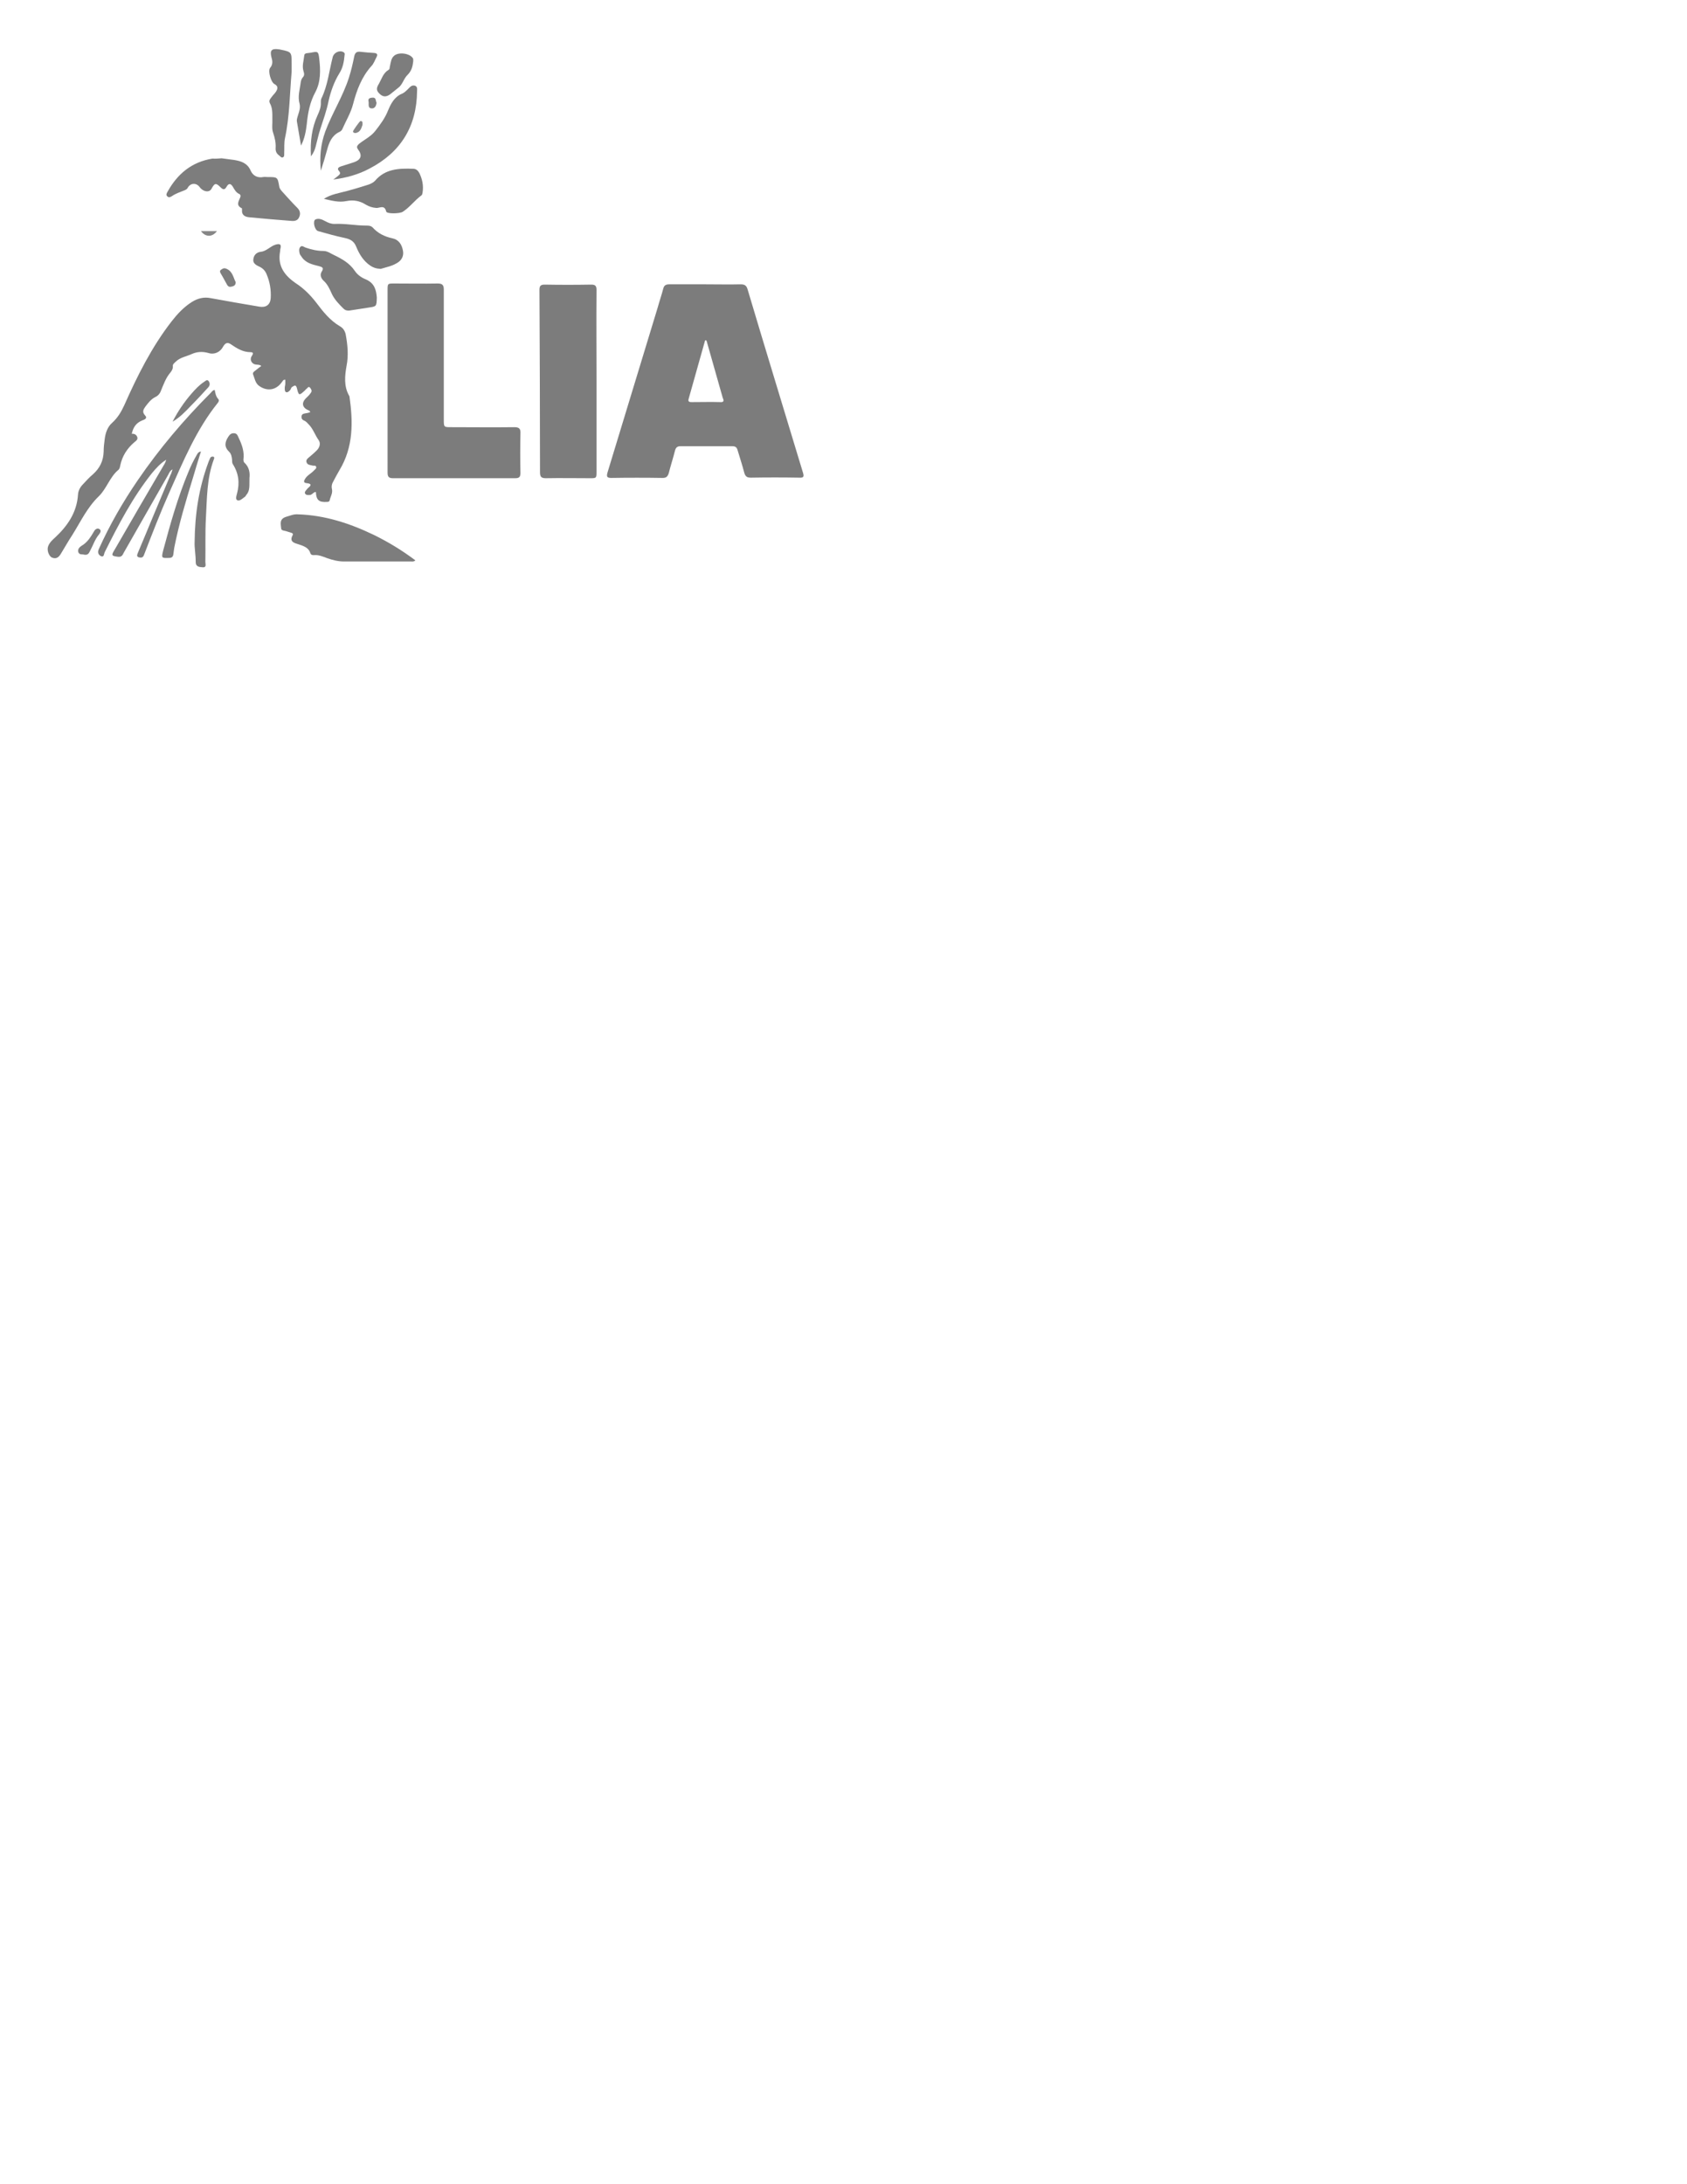 <?xml version="1.0" encoding="utf-8"?>
<!-- Generator: Adobe Illustrator 18.1.1, SVG Export Plug-In . SVG Version: 6.00 Build 0)  -->
<svg version="1.1" id="Layer_1" xmlns="http://www.w3.org/2000/svg" xmlns:xlink="http://www.w3.org/1999/xlink" x="0px" y="0px"
	 viewBox="0 0 612 792" enable-background="new 0 0 612 792" xml:space="preserve">
<g>
	<path fill="#7C7C7C" d="M47.8,157.3c0.9-0.1,1.7,0.3,2,1.2c0.3,0.9-0.5,1.4-1,1.8c-2.7,2.3-4.5,5.1-5.2,8.6
		c-0.1,0.6-0.3,1.3-0.8,1.6c-3,2.6-4.1,6.6-6.9,9.4c-4.3,4.1-6.7,9.4-9.8,14.3c-1.4,2.1-2.6,4.3-3.9,6.4c-0.7,1.2-1.6,2.3-3.3,1.6
		c-1.2-0.5-2-2.8-1.4-4.2c0.5-1.3,1.5-2.2,2.5-3.1c4.5-4.2,7.9-9.1,8.3-15.6c0.1-1.4,0.8-2.7,1.8-3.7c1.2-1.3,2.3-2.5,3.6-3.6
		c2.5-2.2,3.8-4.9,3.9-8.2c0-1.6,0.2-3.2,0.4-4.7c0.3-2.2,1-4.3,2.7-5.8c2-1.8,3.3-4,4.4-6.4c4.7-10.6,9.9-21,17.1-30.3
		c2.1-2.7,4.4-5.2,7.4-7.1c2.1-1.3,4.3-1.9,6.8-1.4c5.9,1.1,11.8,2.1,17.7,3.1c2.3,0.4,3.9-0.6,4.1-3c0.2-3-0.3-6-1.5-8.8
		c-0.5-1.2-1.3-2.1-2.6-2.7c-1.1-0.5-2.4-1.2-2.2-2.6c0.1-1.4,1-2.6,2.7-2.8c2.1-0.2,3.4-2,5.4-2.6c1.8-0.5,2.1,0.1,1.7,1.6
		c-0.1,0.3,0,0.6-0.1,0.9c-1,5.4,1.8,8.9,6,11.7c2.7,1.8,5,4.1,7.1,6.8c2.4,3.2,5,6.5,8.6,8.6c1.1,0.6,1.8,1.6,2.1,2.9
		c0.7,3.8,1.1,7.6,0.3,11.6c-0.6,3.4-1,7.2,0.9,10.6c0.1,0.2,0.2,0.3,0.2,0.5c1.3,9.2,1.4,18.2-3.6,26.5c-0.8,1.4-1.6,2.8-2.3,4.2
		c-0.5,0.8-0.7,1.7-0.5,2.6c0.4,1.6-0.5,2.8-0.8,4.2c-0.1,0.5-0.5,0.6-1,0.6c-2.9,0.2-3.9-0.7-4-3.6c-1,0-1.4,1.2-2.4,1.1
		c-0.5,0-1.1,0.1-1.5-0.5c-0.3-0.5,0.1-0.9,0.4-1.3c0.2-0.2,0.4-0.5,0.6-0.7c1.3-1,1.4-1.6-0.4-1.8c-1.3-0.1-1.1-0.8-0.6-1.6
		c0.8-1.3,2.2-1.9,3.2-3c0.4-0.4,1-0.8,0.8-1.3c-0.2-0.7-0.9-0.3-1.4-0.5c-0.8-0.2-1.8-0.2-2.1-1.2c-0.3-1,0.6-1.5,1.3-2.1
		c0.9-0.8,1.9-1.6,2.7-2.5c0.9-1.1,1.1-2.4,0.4-3.4c-1.3-1.8-2-4.1-3.6-5.7c-0.5-0.5-0.9-1.1-1.7-1.4c-0.7-0.3-1-0.8-0.9-1.6
		c0.1-0.8,0.8-0.9,1.3-1c0.6-0.1,1.2-0.2,1.8-0.4c0-0.7-0.7-0.7-1-0.9c-1.8-0.9-2.1-2.5-0.7-4c0.7-0.7,1.4-1.3,2-2.2
		c0.5-0.7,0.1-1.3-0.3-1.8c-0.6-0.7-0.9,0.1-1.3,0.4c-0.2,0.1-0.4,0.3-0.5,0.5c-2.2,2-2.3,2.1-3-0.8c-0.4-1.4-1-0.8-1.7-0.4
		c-0.4,0.2-0.4,0.7-0.7,1.1c-0.4,0.5-1,1-1.5,0.8c-0.5-0.2-0.5-0.9-0.5-1.5c0-0.5,0.2-1.1,0.2-1.6c0-0.5,0-1,0-1.4
		c-0.8-0.1-0.9,0.5-1.2,0.8c-2.1,3-5.3,3.5-8.2,1.5c-1.5-1-1.7-2.8-2.3-4.3c-0.2-0.6,0.4-1,0.8-1.3c0.7-0.6,1.4-1.1,2.2-1.7
		c-0.6-0.5-1.2-0.4-1.8-0.5c-1.7-0.1-2.6-1.8-1.6-3.2c0.6-0.9,0.4-1.3-0.5-1.3c-2.8,0-5-1.4-7.2-2.9c-1.2-0.8-2-0.4-2.7,0.8
		c-1.1,2.1-3.2,3.1-5.4,2.4c-2.1-0.6-4.1-0.5-6.1,0.4c-2,0.9-4.2,1.2-5.8,2.8c-0.4,0.4-1,0.8-1,1.4c0.1,1-0.3,1.8-0.9,2.5
		c-1.7,2-2.5,4.4-3.5,6.8c-0.4,1-1.1,1.7-2,2.1c-1.6,0.8-2.6,2.2-3.6,3.5c-0.7,1-1.2,1.9-0.1,3.1c1.1,1.1-0.3,1.6-0.9,1.8
		C49.2,153.4,48.3,155.1,47.8,157.3z"/>
	<path fill="#7C7C7C" d="M140.6,138.1c0-10.9,0-21.9,0-32.8c0-2.5,0-2.5,2.4-2.5c5.3,0,10.5,0.1,15.8,0c1.7,0,2.2,0.6,2.2,2.2
		c0,15.7,0,31.4,0,47.1c0,2.8,0,2.8,2.7,2.8c7.6,0,15.3,0.1,22.9,0c1.8,0,2.3,0.6,2.2,2.3c-0.1,4.8-0.1,9.5,0,14.3
		c0,1.5-0.5,1.9-1.9,1.9c-14.8,0-29.6,0-44.4,0c-1.6,0-1.9-0.7-1.9-2.1C140.6,160.3,140.6,149.2,140.6,138.1z"/>
	<path fill="#7C7C7C" d="M216.4,138.3c0,10.9,0,21.8,0,32.6c0,2.5,0,2.5-2.4,2.5c-5.3,0-10.6-0.1-16,0c-1.6,0-2.1-0.5-2.1-2.1
		c0-22.1-0.1-44.1-0.2-66.2c0-1.4,0.4-1.9,1.9-1.9c5.6,0.1,11.2,0.1,16.9,0c1.6,0,1.9,0.6,1.9,2
		C216.3,116.3,216.4,127.3,216.4,138.3z"/>
	<path fill="#7D7D7D" d="M62.6,170.2c-1,0.5-1.2,1.3-1.6,2c-5.4,9.4-10.7,18.8-16.1,28.2c-0.4,0.8-0.7,1.6-2,1.5
		c-2.5-0.3-2.6-0.5-1.3-2.6c5.9-10.2,11.8-20.4,17.8-30.6c0.4-0.6,0.7-1.3,0.9-2c-2.1,1.3-3.7,3.1-5.2,4.9
		c-7,8.8-12.1,18.6-17.1,28.6c-0.3,0.6-0.2,1.9-1.3,1.5c-1.1-0.5-1.4-1.5-0.8-2.7c3.9-8.7,8.7-17,14.1-24.9
		c7.8-11.4,16.7-21.9,26.4-31.6c0.4-0.4,0.7-1,1.5-1.1c0.2,1.1,0.4,2.3,1.2,3.2c0.5,0.5,0.3,1-0.1,1.5c-7.8,9.7-12.5,21.1-17.5,32.3
		c-3.3,7.4-6.2,14.9-9.1,22.4c-0.1,0.2-0.1,0.3-0.2,0.5c-0.3,0.9-1,1-1.8,0.8c-1-0.3-0.6-1-0.4-1.6c1.9-4.6,3.9-9.2,5.8-13.9
		c2-4.8,4.1-9.7,6.1-14.5C62.2,171.6,62.3,171,62.6,170.2z"/>
	<path fill="#7D7D7D" d="M80.4,57.4c1.4,0.2,2.9,0.4,4.5,0.6c2.5,0.4,4.8,1.1,6,3.8c0.8,1.9,2.5,2.8,4.6,2.4c0.5-0.1,1.1,0,1.6,0
		c3.6,0,3.6,0,4.2,3.4c0.1,0.8,0.6,1.3,1.1,1.9c1.8,2,3.6,4,5.5,5.9c1,1,1.2,2.2,0.6,3.4c-0.5,1.2-1.6,1.4-2.8,1.3
		c-5.1-0.4-10.1-0.8-15.1-1.3c-1.6-0.1-3-0.7-2.8-2.8c0-0.2,0-0.5-0.1-0.5c-2.1-1-1.2-2.4-0.6-3.8c0.3-0.6,0.2-1.2-0.4-1.4
		c-1.2-0.6-1.7-1.7-2.3-2.7c-0.8-1.2-1.5-1.1-2.2,0.1c-0.6,1.1-1.2,1.2-2.1,0.3c-1.8-1.8-2.2-1.7-3.4,0.5c-0.8,1.4-3,1.1-4.3-0.7
		c-1.2-1.6-3.3-1.5-4.3,0.3c-0.3,0.6-0.9,0.8-1.4,1c-1.5,0.6-3,1.1-4.3,2c-0.5,0.3-1.1,0.7-1.7,0.1c-0.6-0.5-0.2-1.2,0.1-1.7
		c3.6-6.5,8.8-10.8,16.3-12C78.1,57.6,79.1,57.5,80.4,57.4z"/>
	<path fill="#7D7D7D" d="M150.7,203.2c-0.6,0.5-1,0.4-1.5,0.4c-8.1,0-16.3,0-24.4,0c-2.1,0-4.1-0.5-6.1-1.2
		c-1.6-0.6-3.2-1.3-4.9-1.1c-0.5,0-1-0.1-1.2-0.7c-0.6-2-2.4-2.6-4.2-3.2c-1.6-0.5-3.6-0.9-2.2-3.4c0.2-0.4-0.1-0.7-0.5-0.8
		c-0.5-0.2-1.1-0.3-1.6-0.5c-0.7-0.3-2.1-0.2-2.1-1.1c-0.1-1.5-0.8-3.4,1.8-4.2c1.4-0.4,2.7-1,4.2-0.9c9.9,0.3,19,3.3,27.7,7.5
		C141,196.6,145.9,199.6,150.7,203.2z"/>
	<path fill="#7D7D7D" d="M120.9,65.1c0.6-0.4,1.2-0.9,1.7-1.3c0.6-0.5,1.2-0.9,0.3-1.9c-0.8-0.9,0.2-1.4,0.9-1.6
		c1.6-0.5,3.2-1,4.7-1.5c2.5-0.9,3-2.5,1.4-4.6c-0.7-0.9-0.3-1.4,0.3-2c2-1.6,4.4-2.7,6-4.8c1.8-2.3,3.5-4.6,4.6-7.4
		c1-2.4,2.3-4.9,5-6c1.1-0.5,1.9-1.4,2.7-2.2c0.6-0.6,1.2-1,2.1-0.7c0.9,0.4,0.7,1.2,0.7,1.9c-0.1,12.8-5.9,22.2-17.2,28.1
		C130,63.3,125.6,64.5,120.9,65.1z"/>
	<path fill="#7C7C7C" d="M117.5,72.1c2.6-1.7,5.7-2.1,8.6-2.9c2.6-0.7,5.2-1.5,7.7-2.3c0.8-0.3,1.6-0.7,2.2-1.3
		c3.7-4.4,8.7-4.6,13.9-4.4c1,0,1.7,0.6,2.2,1.5c1.1,2.2,1.6,4.6,1.2,7.1c-0.1,0.4-0.1,0.9-0.5,1.1c-2.4,1.8-4.2,4.3-6.7,5.9
		c-1.1,0.7-5.8,0.8-6-0.1c-0.6-2.6-2.4-1.2-3.6-1.3c-1.4-0.1-2.6-0.5-3.8-1.2c-2.2-1.4-4.5-1.8-7-1.3
		C122.8,73.5,120.2,72.7,117.5,72.1z"/>
	<path fill="#7C7C7C" d="M136.7,107.9c-0.1,3.2-0.1,3.2-2.8,3.6c-2.3,0.4-4.7,0.7-7.1,1.1c-0.9,0.1-1.6-0.1-2.2-0.7
		c-1.6-1.6-3.2-3.2-4.2-5.3c-0.8-1.8-1.6-3.6-3.1-4.9c-0.9-0.9-1.3-2.1-0.6-3.2c1-1.5,0-1.7-1-2c-2.4-0.6-4.8-1.1-6.3-3.4
		c-0.3-0.4-0.6-0.8-0.7-1.2c-0.2-0.8-0.3-1.7,0.2-2.3c0.6-0.8,1.4,0,2,0.2c2.1,0.7,4.2,1.2,6.4,1.2c1.5,0,2.6,0.9,3.9,1.5
		c2.9,1.4,5.6,2.9,7.5,5.7c1,1.5,2.5,2.5,4,3.1C136,102.7,136.5,105.4,136.7,107.9z"/>
	<path fill="#7C7C7C" d="M138.1,97.5c-1.7-0.1-2.8-0.5-3.8-1.2c-2.5-1.7-4-4.2-5.1-6.9c-0.8-2-2.2-2.7-4.1-3.1
		c-3.3-0.7-6.5-1.6-9.7-2.5c-1.3-0.4-2-3.6-1-4.2c1.2-0.6,2.5,0,3.6,0.6c1.1,0.6,2.1,1,3.3,1c3.9-0.2,7.7,0.6,11.5,0.6
		c0.9,0,1.7,0,2.4,0.7c1.9,2.1,4.3,3.3,7.1,3.9c2.4,0.5,3.5,2.3,3.9,4.6c0.3,1.7-0.4,3.1-1.6,4C142.5,96.5,140,96.9,138.1,97.5z"/>
	<path fill="#7D7D7D" d="M105.8,26c-0.7,8-0.7,16.1-2.4,24c-0.4,1.8-0.2,3.8-0.3,5.7c0,0.5,0.1,1.2-0.6,1.4
		c-0.5,0.1-0.8-0.4-1.2-0.7c-1-0.7-1.4-1.6-1.3-2.8c0.1-1.9-0.3-3.6-0.9-5.4c-0.6-1.6-0.2-3.4-0.3-5.1c0-2,0.1-3.9-0.9-5.7
		c-0.5-1,0.2-1.6,0.7-2.3c0.5-0.7,1.2-1.3,1.6-2c0.6-1,0.7-1.9-0.6-2.6c-1.3-0.6-2.5-4.8-1.6-5.9c1-1.2,0.9-2.4,0.5-3.7
		c-0.7-2.7,0-3.4,2.8-3c0.2,0,0.4,0.1,0.5,0.1c3.9,0.8,4,0.9,4,4.8C105.8,23.8,105.8,24.9,105.8,26z"/>
	<path fill="#7D7D7D" d="M116.4,61.9c-0.5-4.9-0.1-9.5,1.6-14.2c2.5-6.7,6.4-12.7,8.6-19.6c0.8-2.5,1.4-5.1,1.9-7.6
		c0.3-1.5,1-1.9,2.4-1.7c1.6,0.2,3.2,0.3,4.8,0.4c1.1,0.1,1.4,0.5,0.9,1.5c-0.6,1.1-1,2.4-1.9,3.3c-3.5,3.9-5.3,8.7-6.6,13.7
		c-0.8,3.2-2.6,6.1-3.9,9.1c-0.2,0.5-0.7,0.9-1.2,1.1c-2.6,1.3-3.6,3.7-4.3,6.3C118,56.8,117.2,59.4,116.4,61.9z"/>
	<path fill="#7D7D7D" d="M109.2,52.8c-0.5-2.9-1-5.9-1.5-8.8c-0.1-0.9,0.3-1.7,0.5-2.5c0.4-1.2,0.8-2.5,0.5-3.8
		c-0.8-2.7,0.1-5.3,0.4-7.9c0.1-0.6,0.3-1.2,0.7-1.7c0.7-0.7,0.6-1.4,0.3-2.3c-0.6-1.9,0.1-3.9,0.3-5.8c0.1-0.9,1.5-0.7,2.4-0.9
		c2.5-0.5,2.7-0.5,3,2.1c0.5,4.2,0.6,8.5-1.4,12.2c-2,3.7-2.7,7.5-3.1,11.5C111,47.6,110.5,50.3,109.2,52.8z"/>
	<path fill="#7D7D7D" d="M70.6,196.6c0.1-10.4,1.6-19.7,4.9-28.7c0.2-0.6,0.5-1.3,0.8-1.9c0.2-0.4,0.7-0.5,1.1-0.4
		c0.5,0.2,0.3,0.6,0.2,0.9c-2.6,6.9-2.5,14.2-2.9,21.3c-0.3,5.3-0.1,10.6-0.2,16c0,0.7,0.5,2-0.9,1.9c-1.2-0.1-2.6-0.1-2.6-1.9
		C71,201.1,70.5,198.5,70.6,196.6z"/>
	<path fill="#7D7D7D" d="M149.9,22.3c-0.2,1.8-0.6,3.4-2,4.8c-1.5,1.4-1.8,3.6-3.5,4.8c-1,0.8-2,1.6-3,2.4c-1.5,1-2.7,0.8-3.9-0.5
		c-1.2-1.2-0.8-2.2,0-3.5c1-1.8,1.5-3.8,3.5-5c0.5-0.3,0.3-1,0.5-1.5c0.3-1.3,0.4-2.7,1.5-3.6c1.6-1.4,5.5-0.9,6.7,0.8
		C150,21.3,149.9,21.8,149.9,22.3z"/>
	<path fill="#7D7D7D" d="M72.9,163.7c-1,3.1-1.9,6.2-2.8,9.2c-2.6,8.5-5.2,17.1-6.9,25.8c-0.1,0.7-0.2,1.4-0.3,2.2
		c-0.1,0.9-0.5,1.4-1.5,1.4c-2.8,0.1-2.9,0.1-2.2-2.7c2.6-9.7,5.3-19.3,9.2-28.6c0.8-2,1.8-4,2.9-5.9
		C71.6,164.6,71.8,163.9,72.9,163.7z"/>
	<path fill="#7D7D7D" d="M112.8,56.7c-0.3-5.4,0.3-10.3,2.4-14.9c0.7-1.5,1.3-3,1.2-4.7c0-0.5,0-1,0.2-1.4c2.3-4.7,2.8-10,4.1-15
		c0.4-1.6,2.4-2.6,3.9-1.8c0.5,0.3,0.5,0.7,0.4,1.1c-0.2,2.3-0.6,4.6-1.9,6.6c-1.9,3.1-3.1,6.5-3.9,10c-0.7,3.5-1.9,6.8-3,10.2
		c-0.7,2.1-1.1,4.2-1.7,6.4C114.2,54.3,113.8,55.4,112.8,56.7z"/>
	<path fill="#7D7D7D" d="M90.5,173.3c-0.1,2.5,0.3,4.5-1.1,6.1c-0.2,0.2-0.3,0.6-0.5,0.7c-0.9,0.6-1.9,1.7-2.8,1.3
		c-0.8-0.4-0.3-1.7-0.1-2.5c1-3.8,0.6-7.3-1.6-10.7c-0.2-0.4-0.2-0.9-0.2-1.4c-0.1-1.1-0.3-2.2-1-2.9c-1.9-1.8-1.7-3.5-0.4-5.5
		c0.5-0.8,1.1-1.4,2.2-1.3c1,0.1,1.2,0.8,1.6,1.7c1.2,2.5,2.1,5,1.7,7.9c0,0.3,0.1,0.8,0.3,1C90.5,169.4,90.7,171.6,90.5,173.3z"/>
	<path fill="#7E7E7E" d="M62.6,152.9c1.9-3.7,4.2-7.1,6.9-10.2c1.4-1.6,2.8-3.1,4.5-4.2c0.5-0.3,1.1-1.1,1.7-0.3
		c0.5,0.7,0.5,1.5-0.1,2.2c-2.1,2.3-4.2,4.6-6.4,6.8C67.2,149.3,65.2,151.4,62.6,152.9z"/>
	<path fill="#7E7E7E" d="M30.4,201.1c-0.5-0.2-1.6,0.2-2-0.9c-0.3-1,0.4-1.8,1.2-2.3c2.1-1.2,3.3-3.2,4.5-5.2
		c0.4-0.8,1.2-1.3,1.9-0.9c0.9,0.5,0.4,1.4-0.1,2c-1.5,1.8-2.2,4.1-3.3,6.1C32.2,200.7,31.8,201.4,30.4,201.1z"/>
	<path fill="#7E7E7E" d="M85.5,102.3c0,0.9-0.4,1.3-1,1.5c-0.8,0.2-1.5,0.5-2.1-0.5c-0.8-1.4-1.5-2.8-2.3-4.1
		c-0.3-0.5-0.5-1,0.1-1.4c0.6-0.4,1-0.7,1.8-0.4C84.4,98.3,84.6,100.6,85.5,102.3z"/>
	<path fill="#808080" d="M136.6,37.2c-0.1,1.4-0.8,2.2-1.8,2.1c-1.5-0.1-0.9-1.6-1.1-2.5c-0.3-1.2,0.6-1.3,1.4-1.4
		C136.6,35.3,136.2,36.6,136.6,37.2z"/>
	<path fill="#858585" d="M131.5,45.3c-0.4,1.1-0.7,2.5-2.3,2.9c-0.3,0.1-0.8,0-1-0.2c-0.3-0.3,0-0.7,0.2-1c0.5-0.8,1.1-1.6,1.7-2.4
		c0.3-0.3,0.6-1,1.1-0.6C131.6,44.1,131.5,44.7,131.5,45.3z"/>
	<path fill="#868686" d="M72.9,83.8c1.9,0,3.8,0,5.8,0C77,86.1,74.5,86,72.9,83.8z"/>
	<path fill="#7C7C7C" d="M291.3,171.4c-6.7-22.2-13.5-44.3-20.1-66.5c-0.4-1.4-1.1-1.8-2.5-1.8c-4.2,0.1-8.4,0-12.7,0
		c-4.4,0-8.8,0-13.2,0c-1.3,0-1.9,0.4-2.2,1.6c-0.6,2.3-1.4,4.6-2,6.8c-6.1,19.9-12.1,39.9-18.2,59.8c-0.4,1.4-0.3,2,1.3,2
		c6.2-0.1,12.5-0.1,18.7,0c1.3,0,1.8-0.5,2.2-1.7c0.7-2.8,1.6-5.5,2.3-8.3c0.3-1,0.8-1.5,1.9-1.5c6.3,0,12.6,0,18.9,0
		c1.1,0,1.6,0.4,1.9,1.5c0.8,2.7,1.7,5.4,2.4,8.1c0.4,1.4,1,1.8,2.4,1.8c5.8-0.1,11.6-0.1,17.4,0C291.4,173.3,291.8,173,291.3,171.4
		z M261.3,145.8c-3.4-0.1-6.8,0-10.3,0c-0.7,0-1.5,0-1.2-1.1c2-7.1,4-14.2,6-21.3c0.2,0,0.3,0,0.5,0.1c1.3,4.7,2.7,9.4,4,14.1
		c0.6,2.2,1.3,4.5,1.9,6.7C262.7,145.3,262.6,145.9,261.3,145.8z"/>
</g>
</svg>
